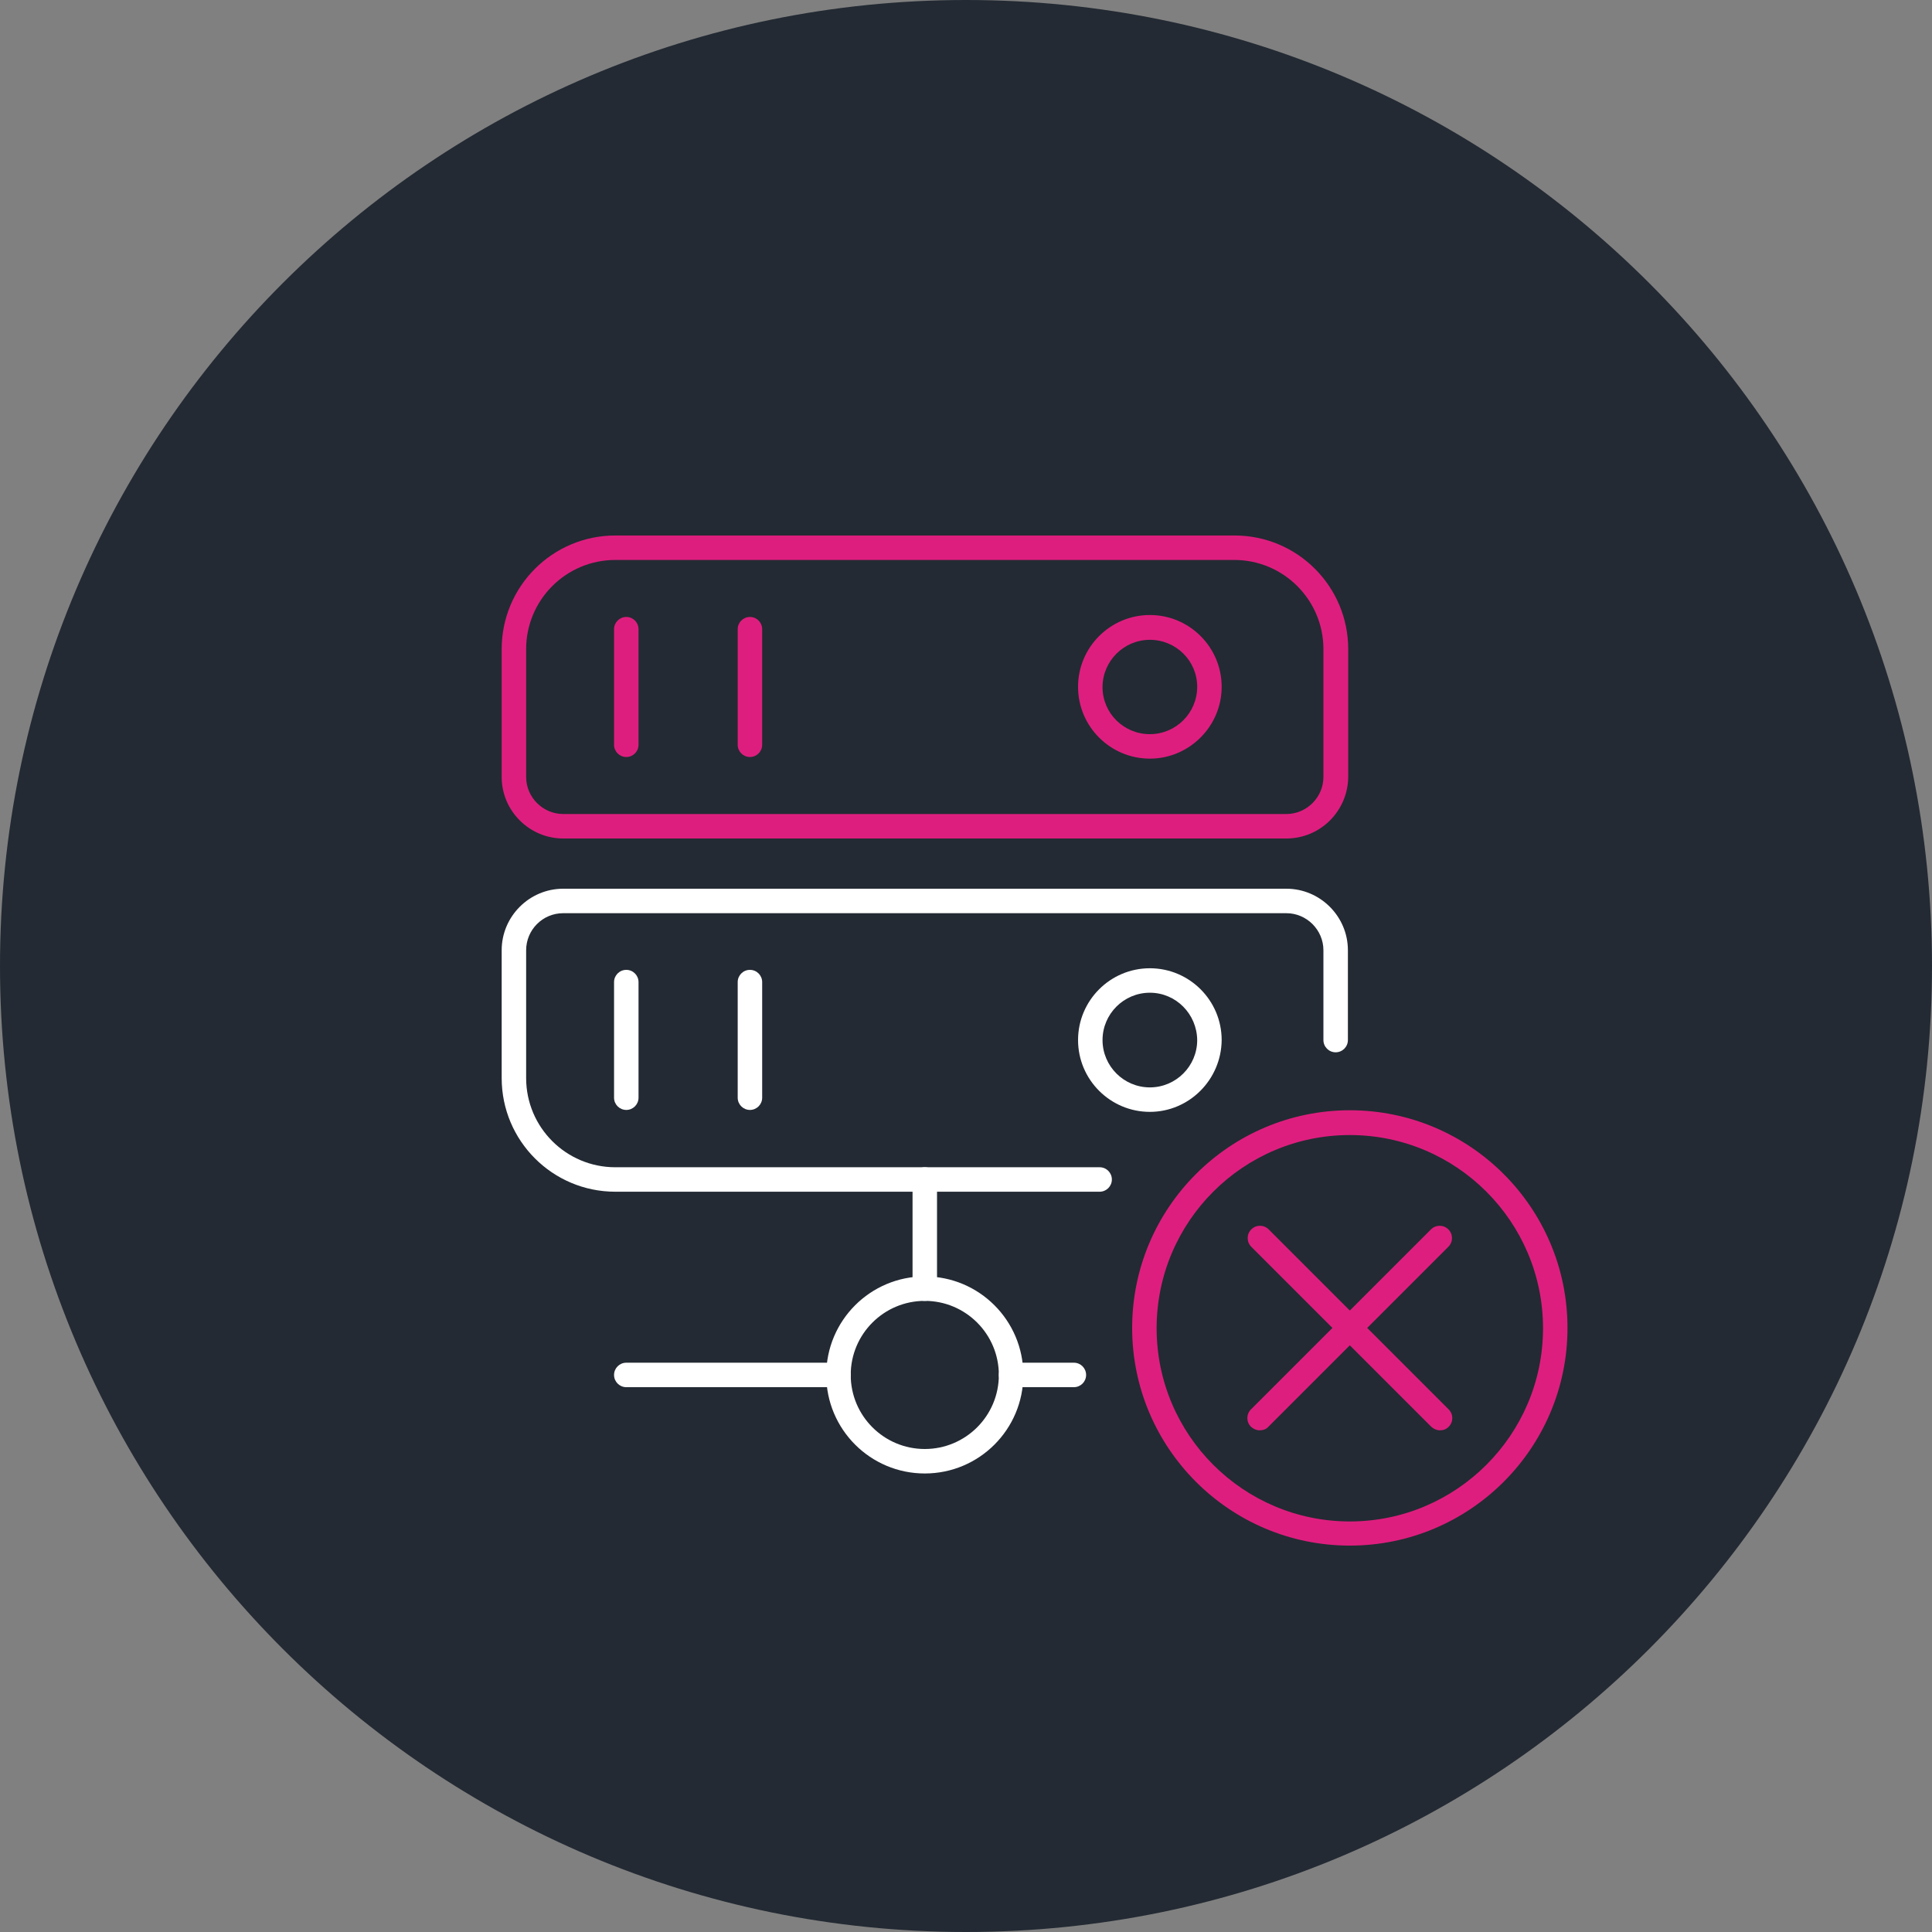 <svg width="184" height="184" viewBox="0 0 184 184" fill="none" xmlns="http://www.w3.org/2000/svg">
<rect x="0" y="0" width="184" height="184" fill="#808080" stroke="none"/>
<g clip-path="url(#clip0)">
<path d="M92 184C142.81 184 184 142.81 184 92C184 41.19 142.81 0 92 0C41.19 0 0 41.19 0 92C0 142.81 41.19 184 92 184Z" fill="#232A33"/>
<path d="M122.513 79.856H53.636C50.416 79.856 47.779 77.219 47.779 73.999V61.824C47.779 55.844 52.624 50.999 58.604 50.999H117.576C123.556 50.999 128.401 55.844 128.401 61.824V73.999C128.371 77.219 125.764 79.856 122.513 79.856ZM58.604 53.329C53.912 53.329 50.109 57.132 50.109 61.824V73.999C50.109 75.931 51.704 77.525 53.636 77.525H122.513C124.445 77.525 126.04 75.931 126.04 73.999V61.824C126.04 57.132 122.237 53.329 117.545 53.329H58.604Z" fill="#DE1E7E"/>
<path d="M59.647 72.097C59.003 72.097 58.481 71.576 58.481 70.932V59.923C58.481 59.279 59.003 58.757 59.647 58.757C60.291 58.757 60.812 59.279 60.812 59.923V70.932C60.812 71.576 60.291 72.097 59.647 72.097Z" fill="#DE1E7E"/>
<path d="M71.423 72.097C70.779 72.097 70.257 71.576 70.257 70.932V59.923C70.257 59.279 70.779 58.757 71.423 58.757C72.067 58.757 72.588 59.279 72.588 59.923V70.932C72.588 71.576 72.067 72.097 71.423 72.097Z" fill="#DE1E7E"/>
<path d="M109.511 72.251C105.739 72.251 102.672 69.184 102.672 65.412C102.672 61.64 105.739 58.573 109.511 58.573C113.283 58.573 116.349 61.64 116.349 65.412C116.349 69.184 113.252 72.251 109.511 72.251ZM109.511 60.935C107.027 60.935 105.003 62.959 105.003 65.443C105.003 67.927 107.027 69.92 109.511 69.92C111.995 69.92 114.019 67.896 114.019 65.412C114.019 62.928 111.995 60.935 109.511 60.935Z" fill="#DE1E7E"/>
<path d="M104.727 113.497H58.604C52.624 113.497 47.779 108.652 47.779 102.672V90.497C47.779 87.277 50.416 84.64 53.636 84.64H122.513C125.733 84.64 128.371 87.277 128.371 90.497V99.053C128.371 99.697 127.849 100.219 127.205 100.219C126.561 100.219 126.04 99.697 126.04 99.053V90.497C126.04 88.565 124.445 86.971 122.513 86.971H53.636C51.673 86.971 50.109 88.565 50.109 90.497V102.672C50.109 107.364 53.912 111.167 58.604 111.167H104.727C105.371 111.167 105.892 111.688 105.892 112.332C105.892 112.976 105.371 113.497 104.727 113.497Z" fill="white"/>
<path d="M59.647 105.708C59.003 105.708 58.481 105.187 58.481 104.543V93.533C58.481 92.889 59.003 92.368 59.647 92.368C60.291 92.368 60.812 92.889 60.812 93.533V104.543C60.812 105.187 60.291 105.708 59.647 105.708Z" fill="white"/>
<path d="M71.423 105.708C70.779 105.708 70.257 105.187 70.257 104.543V93.533C70.257 92.889 70.779 92.368 71.423 92.368C72.067 92.368 72.588 92.889 72.588 93.533V104.543C72.588 105.187 72.067 105.708 71.423 105.708Z" fill="white"/>
<path d="M109.511 105.892C105.739 105.892 102.672 102.825 102.672 99.053C102.672 95.281 105.739 92.215 109.511 92.215C113.283 92.215 116.349 95.281 116.349 99.053C116.319 102.825 113.252 105.892 109.511 105.892ZM109.511 94.545C107.027 94.545 105.003 96.569 105.003 99.053C105.003 101.537 107.027 103.561 109.511 103.561C111.995 103.561 114.019 101.537 114.019 99.053C113.988 96.569 111.995 94.545 109.511 94.545Z" fill="white"/>
<path d="M88.075 140.331C82.892 140.331 78.691 136.129 78.691 130.947C78.691 125.764 82.892 121.563 88.075 121.563C93.257 121.563 97.459 125.764 97.459 130.947C97.459 136.129 93.257 140.331 88.075 140.331ZM88.075 123.893C84.18 123.893 81.021 127.052 81.021 130.947C81.021 134.841 84.18 138 88.075 138C91.969 138 95.128 134.841 95.128 130.947C95.128 127.052 91.969 123.893 88.075 123.893Z" fill="white"/>
<path d="M88.075 123.893C87.431 123.893 86.909 123.372 86.909 122.728V112.332C86.909 111.688 87.431 111.167 88.075 111.167C88.719 111.167 89.24 111.688 89.24 112.332V122.728C89.24 123.372 88.719 123.893 88.075 123.893Z" fill="white"/>
<path d="M79.856 132.112H59.647C59.003 132.112 58.481 131.591 58.481 130.947C58.481 130.303 59.003 129.781 59.647 129.781H79.856C80.5 129.781 81.022 130.303 81.022 130.947C81.022 131.591 80.5 132.112 79.856 132.112Z" fill="white"/>
<path d="M102.273 132.112H96.293C95.649 132.112 95.128 131.591 95.128 130.947C95.128 130.303 95.649 129.781 96.293 129.781H102.273C102.917 129.781 103.439 130.303 103.439 130.947C103.439 131.591 102.917 132.112 102.273 132.112Z" fill="white"/>
<path d="M128.555 147.2C117.116 147.2 107.824 137.908 107.824 126.469C107.824 115.031 117.116 105.739 128.555 105.739C139.993 105.739 149.285 115.031 149.285 126.469C149.285 137.908 139.993 147.2 128.555 147.2ZM128.555 108.1C118.404 108.1 110.155 116.349 110.155 126.5C110.155 136.651 118.404 144.9 128.555 144.9C138.705 144.9 146.955 136.651 146.955 126.5C146.955 116.349 138.705 108.1 128.555 108.1Z" fill="#DE1E7E"/>
<path d="M119.968 136.221C119.661 136.221 119.385 136.099 119.14 135.884C118.68 135.424 118.68 134.688 119.14 134.228L136.283 117.085C136.743 116.625 137.479 116.625 137.939 117.085C138.399 117.545 138.399 118.281 137.939 118.741L120.796 135.884C120.581 136.129 120.275 136.221 119.968 136.221Z" fill="#DE1E7E"/>
<path d="M137.141 136.221C136.835 136.221 136.559 136.099 136.313 135.884L119.171 118.741C118.711 118.281 118.711 117.545 119.171 117.085C119.631 116.625 120.367 116.625 120.827 117.085L137.969 134.228C138.429 134.688 138.429 135.424 137.969 135.884C137.724 136.129 137.448 136.221 137.141 136.221Z" fill="#DE1E7E"/>
</g>
<defs>
<clipPath id="clip0">
<rect width="184" height="184" fill="white"/>
</clipPath>
</defs>
</svg>
